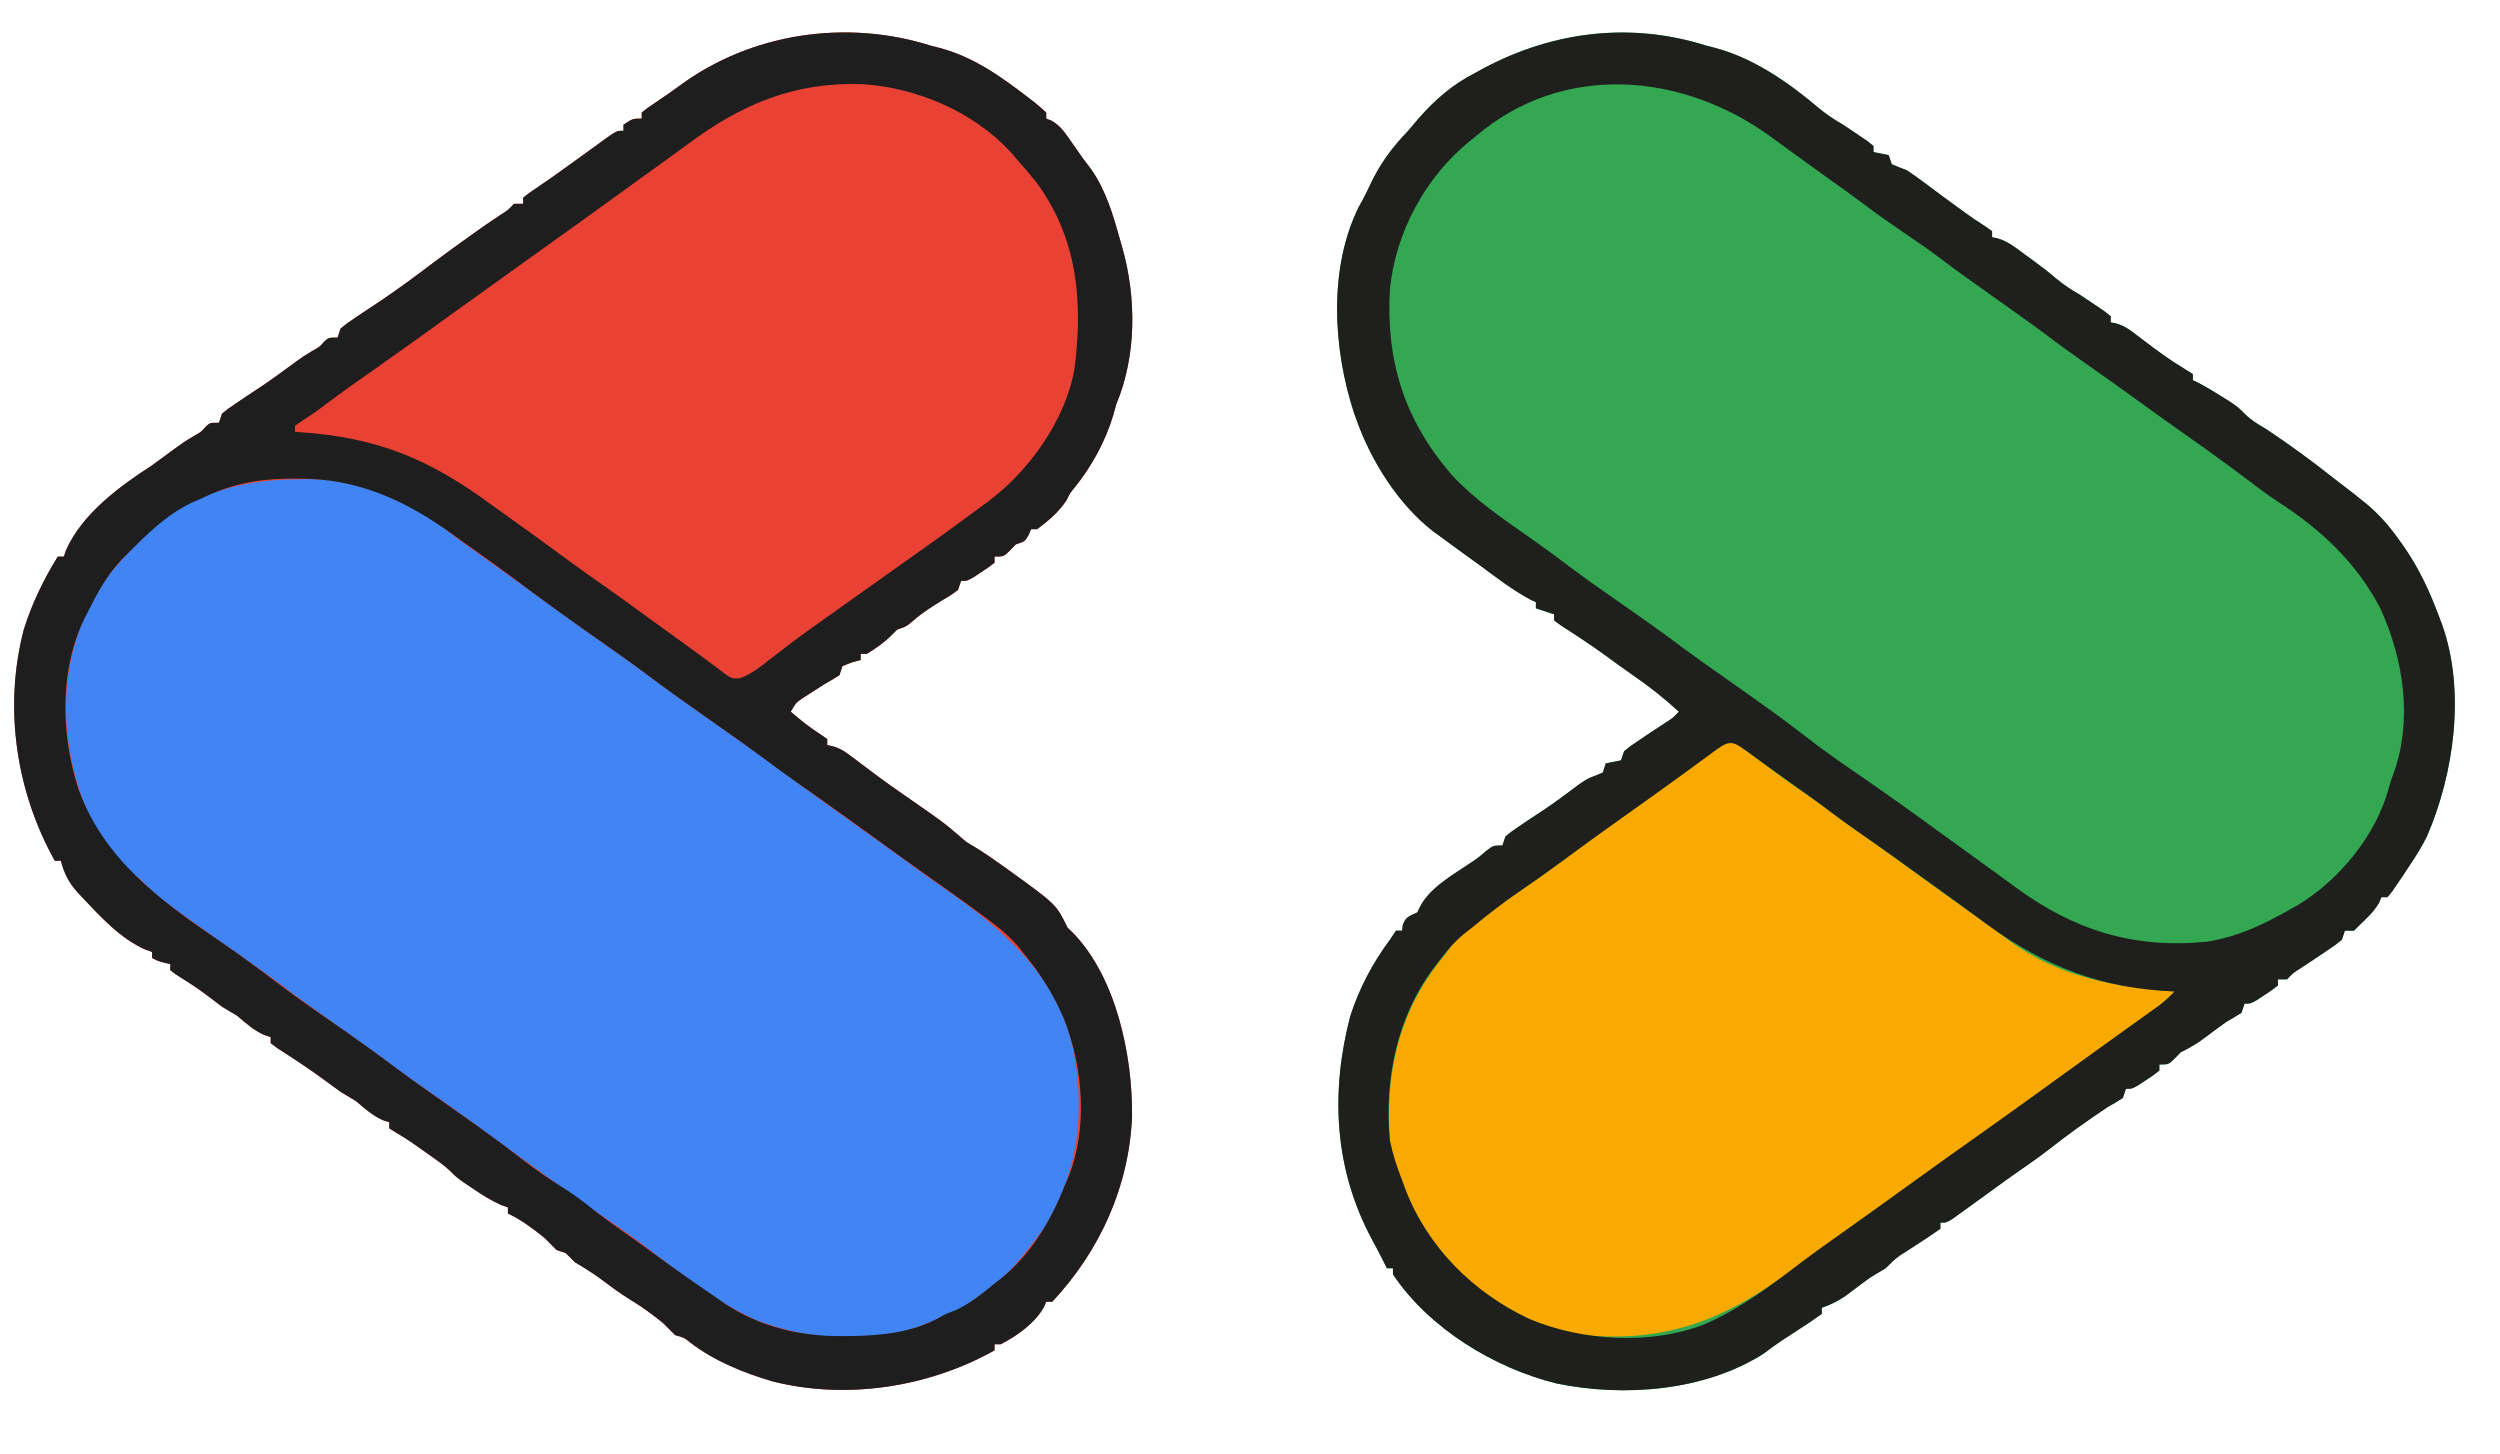 <?xml version="1.0" encoding="UTF-8"?>
<svg version="1.1" xmlns="http://www.w3.org/2000/svg" width="822" height="478">
<path d="M0 0 C0.928 0.238 1.856 0.477 2.812 0.723 C13.9 3.616 23.027 10.092 32 17 C32.668 17.512 33.335 18.024 34.023 18.551 C35.396 19.643 36.708 20.813 38 22 C38 22.66 38 23.32 38 24 C38.868 24.335 38.868 24.335 39.754 24.676 C42.667 26.393 44.009 28.419 45.938 31.188 C46.632 32.179 47.327 33.17 48.043 34.191 C48.689 35.118 49.335 36.045 50 37 C50.916 38.209 51.832 39.417 52.75 40.625 C57.59 47.503 59.952 55.545 62.188 63.562 C62.447 64.456 62.707 65.35 62.975 66.271 C67.673 82.868 67.751 101.896 61 118 C60.696 119.115 60.392 120.23 60.078 121.379 C57.496 130.052 52.944 138.38 47.258 145.406 C45.86 147.082 45.86 147.082 44.625 149.562 C42.094 153.359 38.665 156.3 35 159 C34.34 159 33.68 159 33 159 C32.732 159.639 32.464 160.279 32.188 160.938 C31 163 31 163 28 164 C27.34 164.681 26.68 165.361 26 166.062 C24 168 24 168 21 168 C21 168.66 21 169.32 21 170 C19.102 171.508 19.102 171.508 16.625 173.125 C15.813 173.664 15.001 174.203 14.164 174.758 C12 176 12 176 10 176 C9.67 176.99 9.34 177.98 9 179 C6.707 180.648 6.707 180.648 3.812 182.375 C0.528 184.386 -2.594 186.344 -5.5 188.875 C-8 191 -8 191 -11 192 C-11.598 192.598 -12.196 193.196 -12.812 193.812 C-15.33 196.33 -17.964 198.152 -21 200 C-21.66 200 -22.32 200 -23 200 C-23 200.66 -23 201.32 -23 202 C-24.454 202.402 -24.454 202.402 -25.938 202.812 C-27.453 203.4 -27.453 203.4 -29 204 C-29.33 204.99 -29.66 205.98 -30 207 C-31.625 208.066 -33.306 209.047 -35 210 C-36.572 210.985 -38.134 211.987 -39.688 213 C-40.454 213.495 -41.221 213.99 -42.012 214.5 C-44.249 216.017 -44.249 216.017 -46 219 C-42.963 221.603 -40.009 224.053 -36.625 226.188 C-35.759 226.786 -34.892 227.384 -34 228 C-34 228.66 -34 229.32 -34 230 C-33.408 230.118 -32.817 230.237 -32.208 230.359 C-29.912 231.025 -28.574 231.826 -26.68 233.258 C-26.067 233.715 -25.454 234.172 -24.823 234.643 C-24.18 235.132 -23.537 235.621 -22.875 236.125 C-21.524 237.135 -20.172 238.144 -18.82 239.152 C-17.837 239.889 -17.837 239.889 -16.833 240.64 C-14.503 242.369 -12.134 244.035 -9.75 245.688 C4.13 255.334 4.13 255.334 9.375 259.812 C11.845 261.986 11.845 261.986 14.234 263.336 C17.567 265.341 20.714 267.549 23.875 269.812 C24.496 270.257 25.116 270.701 25.756 271.159 C41.32 282.395 41.32 282.395 45 290 C45.866 290.835 45.866 290.835 46.75 291.688 C61.085 306.421 66.375 332.08 66.219 351.895 C65.337 374.969 55.673 396.234 40 413 C39.34 413 38.68 413 38 413 C37.749 413.587 37.497 414.173 37.238 414.777 C34.308 420.037 28.316 424.342 23 427 C22.34 427 21.68 427 21 427 C21 427.66 21 428.32 21 429 C-0.638 441.133 -27.719 445.346 -51.953 439.207 C-61.638 436.352 -71.071 432.53 -79.152 426.355 C-81.063 424.809 -81.063 424.809 -84 424 C-85.333 422.667 -86.667 421.333 -88 420 C-91.342 417.318 -94.725 414.759 -98.41 412.566 C-102.214 410.266 -105.713 407.583 -109.281 404.938 C-111.79 403.15 -114.359 401.581 -117 400 C-118 399 -119 398 -120 397 C-120.99 396.67 -121.98 396.34 -123 396 C-124.333 394.667 -125.667 393.333 -127 392 C-130.815 388.924 -134.549 386.086 -139 384 C-139 383.34 -139 382.68 -139 382 C-140.048 381.627 -140.048 381.627 -141.117 381.246 C-144.396 379.829 -147.162 378.056 -150.125 376.062 C-151.676 375.028 -151.676 375.028 -153.258 373.973 C-156 372 -156 372 -157.473 370.525 C-159.998 368.004 -162.969 366.054 -165.875 364 C-166.487 363.562 -167.1 363.123 -167.73 362.672 C-170.425 360.757 -173.073 358.958 -175.945 357.312 C-176.623 356.879 -177.301 356.446 -178 356 C-178 355.34 -178 354.68 -178 354 C-179.052 353.66 -179.052 353.66 -180.125 353.312 C-183.624 351.715 -186.082 349.492 -189 347 C-190.664 345.996 -192.331 344.997 -194 344 C-195.7 342.789 -197.387 341.558 -199.062 340.312 C-204.173 336.546 -209.41 333.077 -214.762 329.664 C-215.87 328.84 -215.87 328.84 -217 328 C-217 327.34 -217 326.68 -217 326 C-218.052 325.66 -218.052 325.66 -219.125 325.312 C-222.624 323.715 -225.082 321.492 -228 319 C-229.663 317.994 -231.33 316.994 -233 316 C-234.951 314.564 -236.873 313.093 -238.797 311.621 C-241.871 309.359 -245.082 307.327 -248.312 305.297 C-249.148 304.655 -249.148 304.655 -250 304 C-250 303.34 -250 302.68 -250 302 C-250.619 301.856 -251.238 301.711 -251.875 301.562 C-254 301 -254 301 -256 300 C-256 299.34 -256 298.68 -256 298 C-256.726 297.745 -257.451 297.49 -258.199 297.227 C-266.32 293.67 -273.015 286.398 -279 280 C-279.76 279.196 -279.76 279.196 -280.535 278.375 C-283.424 275.14 -284.904 272.185 -286 268 C-286.66 268 -287.32 268 -288 268 C-300.726 245.189 -304.851 217.691 -298.197 192.081 C-295.557 183.545 -291.685 175.596 -287 168 C-286.34 168 -285.68 168 -285 168 C-284.762 167.294 -284.523 166.587 -284.277 165.859 C-278.922 153.87 -266.682 144.899 -256 138 C-253.217 135.982 -250.448 133.945 -247.684 131.902 C-245 130 -245 130 -242.262 128.359 C-239.97 127.116 -239.97 127.116 -238.375 125.312 C-237 124 -237 124 -234 124 C-233.505 122.515 -233.505 122.515 -233 121 C-230.926 119.316 -230.926 119.316 -228.312 117.562 C-227.4 116.944 -226.487 116.325 -225.547 115.688 C-223.72 114.477 -221.892 113.269 -220.062 112.062 C-216.187 109.452 -212.441 106.679 -208.684 103.902 C-206 102 -206 102 -203.262 100.359 C-200.97 99.116 -200.97 99.116 -199.375 97.312 C-198 96 -198 96 -195 96 C-194.505 94.515 -194.505 94.515 -194 93 C-191.926 91.316 -191.926 91.316 -189.312 89.562 C-188.4 88.944 -187.487 88.325 -186.547 87.688 C-184.72 86.477 -182.892 85.269 -181.062 84.062 C-174.962 79.954 -169.051 75.564 -163.188 71.125 C-159.459 68.315 -155.672 65.591 -151.875 62.875 C-151.289 62.455 -150.702 62.035 -150.098 61.602 C-147.325 59.624 -144.54 57.696 -141.695 55.82 C-138.993 54.119 -138.993 54.119 -137 52 C-136.01 52 -135.02 52 -134 52 C-134 51.34 -134 50.68 -134 50 C-132.199 48.555 -132.199 48.555 -129.688 46.875 C-125.911 44.308 -122.182 41.7 -118.5 39 C-114.821 36.321 -111.142 33.644 -107.438 31 C-106.632 30.422 -105.826 29.845 -104.996 29.25 C-103 28 -103 28 -101 28 C-101 27.34 -101 26.68 -101 26 C-98 24 -98 24 -95 24 C-95 23.34 -95 22.68 -95 22 C-93.164 20.52 -93.164 20.52 -90.625 18.812 C-86.554 16.062 -86.554 16.062 -82.566 13.195 C-59.021 -4.203 -27.69 -8.749 0 0 Z " fill="#E94234" transform="translate(306,15)"/>
<path d="M0 0 C0.928 0.238 1.856 0.477 2.812 0.723 C15.431 4.015 27.235 12.196 37.074 20.59 C39.647 22.71 42.12 24.347 45 26 C46.783 27.169 48.554 28.356 50.312 29.562 C51.196 30.162 52.079 30.761 52.988 31.379 C53.652 31.914 54.316 32.449 55 33 C55 33.66 55 34.32 55 35 C56.65 35.33 58.3 35.66 60 36 C60.33 36.99 60.66 37.98 61 39 C62.65 39.707 64.32 40.367 66 41 C67.744 42.157 69.45 43.37 71.125 44.625 C72.558 45.688 72.558 45.688 74.02 46.773 C75.003 47.508 75.987 48.243 77 49 C78.935 50.42 80.873 51.837 82.812 53.25 C83.712 53.907 84.612 54.565 85.539 55.242 C87.558 56.684 89.593 58.048 91.688 59.375 C92.832 60.179 92.832 60.179 94 61 C94 61.66 94 62.32 94 63 C94.593 63.121 95.186 63.243 95.797 63.368 C99.291 64.37 101.981 66.624 104.875 68.75 C105.474 69.181 106.074 69.611 106.691 70.055 C109.594 72.157 112.407 74.314 115.133 76.641 C117.683 78.739 120.146 80.362 123 82 C124.783 83.169 126.554 84.356 128.312 85.562 C129.196 86.162 130.079 86.761 130.988 87.379 C131.652 87.914 132.316 88.449 133 89 C133 89.66 133 90.32 133 91 C133.59 91.117 134.18 91.234 134.788 91.354 C137.116 92.034 138.472 92.867 140.391 94.328 C141.326 95.03 141.326 95.03 142.281 95.746 C143.256 96.491 143.256 96.491 144.25 97.25 C148.39 100.363 152.479 103.413 156.938 106.062 C157.948 106.702 158.959 107.341 160 108 C160 108.66 160 109.32 160 110 C160.82 110.391 160.82 110.391 161.656 110.789 C164.364 112.188 166.92 113.752 169.5 115.375 C170.438 115.96 171.377 116.545 172.344 117.148 C175 119 175 119 177.031 121.039 C179.197 123.196 181.353 124.481 184 126 C191.564 131.056 198.879 136.337 206 142 C208.22 143.712 210.441 145.421 212.664 147.129 C213.82 148.055 213.82 148.055 215 149 C215.808 149.641 215.808 149.641 216.633 150.295 C220.987 153.864 224.365 157.673 227.625 162.25 C228.34 163.246 228.34 163.246 229.069 164.262 C234.465 171.909 238.022 179.75 241.25 188.5 C241.509 189.188 241.768 189.876 242.034 190.585 C249.68 212.238 245.908 239.323 237.022 259.883 C235.303 263.443 233.19 266.715 231 270 C230.357 270.98 229.714 271.959 229.051 272.969 C228.477 273.804 227.904 274.639 227.312 275.5 C226.731 276.356 226.15 277.212 225.551 278.094 C225.039 278.723 224.527 279.352 224 280 C223.34 280 222.68 280 222 280 C221.66 280.835 221.66 280.835 221.312 281.688 C219.636 284.642 217.454 286.668 215 289 C214.34 289.66 213.68 290.32 213 291 C212.01 291 211.02 291 210 291 C209.67 291.99 209.34 292.98 209 294 C206.926 295.684 206.926 295.684 204.312 297.438 C202.961 298.354 202.961 298.354 201.582 299.289 C199.556 300.632 197.529 301.973 195.5 303.312 C192.965 304.908 192.965 304.908 191 307 C190.01 307 189.02 307 188 307 C188 307.66 188 308.32 188 309 C186.102 310.508 186.102 310.508 183.625 312.125 C182.813 312.664 182.001 313.203 181.164 313.758 C179 315 179 315 177 315 C176.67 315.99 176.34 316.98 176 318 C174.368 319.056 172.694 320.047 171 321 C168.181 323.02 165.402 325.089 162.621 327.16 C160.444 328.688 158.368 329.826 156 331 C155.319 331.701 154.639 332.402 153.938 333.125 C152 335 152 335 149 335 C149 335.66 149 336.32 149 337 C147.102 338.508 147.102 338.508 144.625 340.125 C143.813 340.664 143.001 341.203 142.164 341.758 C140 343 140 343 138 343 C137.67 343.99 137.34 344.98 137 346 C135.374 347.065 133.697 348.053 132 349 C125.199 353.546 118.579 358.244 112.168 363.324 C109.059 365.727 105.832 367.948 102.602 370.184 C99.874 372.088 97.185 374.037 94.5 376 C90.821 378.679 87.142 381.356 83.438 384 C82.229 384.866 82.229 384.866 80.996 385.75 C79 387 79 387 77 387 C77 387.66 77 388.32 77 389 C74.592 390.727 72.184 392.349 69.688 393.938 C68.314 394.818 66.943 395.702 65.574 396.59 C64.655 397.176 64.655 397.176 63.718 397.773 C61.945 399.039 60.528 400.455 59 402 C57.342 403.014 55.674 404.013 54 405 C51.214 407.021 48.467 409.088 45.719 411.16 C43.186 412.874 40.876 413.994 38 415 C38 415.66 38 416.32 38 417 C35.614 418.731 33.229 420.35 30.75 421.938 C29.39 422.821 28.031 423.705 26.672 424.59 C25.706 425.217 25.706 425.217 24.721 425.856 C22.755 427.163 20.885 428.579 19 430 C-0.46 442.436 -26.999 444.455 -49.195 439.887 C-69.635 434.837 -91.088 421.829 -103 404 C-103 403.34 -103 402.68 -103 402 C-103.66 402 -104.32 402 -105 402 C-105.414 401.161 -105.828 400.322 -106.254 399.457 C-107.433 397.123 -108.65 394.808 -109.902 392.512 C-122.309 369.455 -123.615 344.141 -117 319 C-114.064 309.94 -109.676 301.645 -104 294 C-103.34 293.01 -102.68 292.02 -102 291 C-101.34 291 -100.68 291 -100 291 C-99.918 290.381 -99.835 289.762 -99.75 289.125 C-98.762 286.325 -97.596 286.259 -95 285 C-94.7 284.388 -94.399 283.775 -94.09 283.145 C-90.841 276.753 -83.025 272.5 -77.266 268.578 C-74.832 266.93 -74.832 266.93 -72.062 264.562 C-70 263 -70 263 -67 263 C-66.67 262.01 -66.34 261.02 -66 260 C-63.926 258.316 -63.926 258.316 -61.312 256.562 C-60.4 255.944 -59.487 255.325 -58.547 254.688 C-56.72 253.477 -54.892 252.269 -53.062 251.062 C-49.17 248.441 -45.434 245.624 -41.684 242.805 C-39 241 -39 241 -36.223 239.945 C-35.489 239.633 -34.756 239.321 -34 239 C-33.67 238.01 -33.34 237.02 -33 236 C-31.35 235.67 -29.7 235.34 -28 235 C-27.67 234.01 -27.34 233.02 -27 232 C-24.926 230.316 -24.926 230.316 -22.312 228.562 C-20.961 227.646 -20.961 227.646 -19.582 226.711 C-17.556 225.368 -15.529 224.027 -13.5 222.688 C-10.965 221.092 -10.965 221.092 -9 219 C-13.874 214.521 -18.909 210.548 -24.371 206.812 C-27.079 204.946 -29.727 203.013 -32.375 201.062 C-37.382 197.388 -42.526 194.003 -47.762 190.664 C-48.87 189.84 -48.87 189.84 -50 189 C-50 188.34 -50 187.68 -50 187 C-51.98 186.34 -53.96 185.68 -56 185 C-56 184.34 -56 183.68 -56 183 C-56.536 182.752 -57.072 182.505 -57.625 182.25 C-63.484 179.166 -68.729 175.05 -74.059 171.148 C-76.003 169.728 -77.953 168.317 -79.91 166.914 C-82.624 164.965 -85.317 162.991 -88 161 C-88.614 160.557 -89.227 160.113 -89.859 159.656 C-101.32 150.706 -110.2 136.527 -115 123 C-115.267 122.254 -115.534 121.507 -115.809 120.738 C-122.688 99.745 -124.278 73.203 -114.188 52.938 C-113.846 52.326 -113.504 51.715 -113.152 51.086 C-112.265 49.48 -111.46 47.83 -110.691 46.164 C-107.355 38.984 -103.459 33.682 -98 28 C-96.828 26.63 -95.661 25.255 -94.5 23.875 C-89.108 17.723 -83.313 12.723 -76 9 C-74.538 8.198 -74.538 8.198 -73.047 7.379 C-50.214 -4.741 -24.775 -7.828 0 0 Z " fill="#33A752" transform="translate(561,15)"/>
<path d="M0 0 C1.243 -0.024 2.485 -0.049 3.766 -0.074 C15.568 -0.111 25.766 2.815 36.188 8.25 C36.868 8.598 37.548 8.946 38.249 9.305 C43.199 11.893 47.549 14.843 51.875 18.375 C53.576 19.635 55.285 20.884 57 22.125 C57.931 22.8 58.861 23.476 59.82 24.172 C63.764 27.016 67.722 29.841 71.682 32.663 C75.26 35.215 78.824 37.785 82.375 40.375 C90.606 46.376 98.889 52.307 107.25 58.125 C110.081 60.099 112.874 62.104 115.625 64.188 C122.961 69.737 130.508 75.01 138.031 80.301 C145.451 85.519 152.835 90.777 160.138 96.158 C171.032 104.183 182.027 112.071 193.046 119.923 C197.333 122.979 201.587 126.079 205.836 129.188 C208.182 130.876 210.54 132.539 212.914 134.188 C233.089 148.206 251.366 163.799 256.119 189.299 C259.67 209.796 257.068 228.728 245.887 246.543 C243.97 249.241 241.976 251.819 239.875 254.375 C239.287 255.114 238.699 255.852 238.094 256.613 C234.179 261.337 229.886 264.872 224.875 268.375 C224.31 268.817 223.746 269.259 223.164 269.715 C218.459 273.349 213.423 275.332 207.875 277.375 C207.051 277.719 206.228 278.063 205.379 278.418 C188.575 284.841 167.165 282.722 150.855 276.16 C138.163 270.298 126.967 261.277 115.887 252.866 C110.545 248.827 105.071 245.012 99.534 241.245 C93.894 237.405 88.371 233.42 82.875 229.375 C81.042 228.041 79.209 226.707 77.375 225.375 C73.708 222.708 70.042 220.042 66.375 217.375 C65.465 216.714 64.555 216.052 63.617 215.371 C61.808 214.054 60 212.734 58.195 211.41 C53.24 207.784 48.246 204.23 43.188 200.75 C39.081 197.925 35.041 195.038 31.074 192.02 C28.164 189.844 25.209 187.734 22.25 185.625 C21.654 185.2 21.057 184.775 20.443 184.337 C18.588 183.016 16.731 181.695 14.875 180.375 C1.172 170.63 1.172 170.63 -4.945 165.996 C-11.881 160.838 -18.964 155.868 -26.062 150.938 C-30.384 147.916 -34.669 144.846 -38.938 141.75 C-39.89 141.067 -39.89 141.067 -40.861 140.369 C-44.62 137.629 -47.862 134.708 -51.125 131.375 C-51.951 130.743 -52.778 130.112 -53.629 129.461 C-67.292 118.043 -73.389 99.515 -75.125 82.375 C-76.8 63.41 -71.954 45.217 -60.25 30.062 C-56.139 25.229 -51.783 20.683 -47.125 16.375 C-46.559 15.843 -45.993 15.31 -45.41 14.762 C-32.849 4.194 -15.925 0.016 0 0 Z " fill="#4184F3" transform="translate(97.125,157.625)"/>
<path d="M0 0 C2.703 1.796 5.302 3.638 7.863 5.633 C13.187 9.711 18.617 13.558 24.16 17.332 C27.263 19.5 30.281 21.753 33.301 24.033 C36.626 26.512 40.027 28.881 43.426 31.258 C48.949 35.137 54.434 39.061 59.863 43.07 C65.95 47.564 72.104 51.954 78.304 56.29 C82.272 59.069 86.147 61.93 89.988 64.883 C106.226 76.717 124.727 80.2 144.363 81.57 C141.284 84.85 137.915 87.448 134.238 90.008 C132.985 90.891 131.733 91.775 130.48 92.66 C129.815 93.129 129.15 93.598 128.464 94.082 C124.744 96.718 121.056 99.396 117.363 102.07 C111.485 106.322 105.594 110.556 99.685 114.766 C94.958 118.137 90.254 121.54 85.551 124.945 C79.682 129.193 73.789 133.403 67.863 137.57 C59.735 143.288 51.677 149.099 43.629 154.929 C41.374 156.563 39.117 158.194 36.859 159.824 C36.117 160.36 35.375 160.896 34.611 161.448 C33.113 162.529 31.615 163.608 30.116 164.686 C26.328 167.412 22.562 170.162 18.828 172.961 C-2.828 189.109 -22.149 197.054 -49.637 194.57 C-60.704 192.903 -70.416 188.93 -79.637 182.57 C-80.383 182.064 -81.129 181.557 -81.898 181.035 C-98.505 169.173 -109.742 150.51 -113.637 130.57 C-113.845 127.874 -113.972 125.323 -113.949 122.633 C-113.941 121.539 -113.941 121.539 -113.932 120.422 C-113.513 101.049 -108.085 84.564 -95.637 69.57 C-94.853 68.518 -94.069 67.467 -93.262 66.383 C-86.42 59.052 -78.171 53.463 -69.906 47.877 C-64.918 44.493 -60.067 40.96 -55.262 37.32 C-50.379 33.623 -45.471 30.003 -40.43 26.523 C-37.394 24.4 -34.391 22.235 -31.391 20.061 C-29.846 18.942 -28.3 17.826 -26.752 16.713 C-22.762 13.844 -18.798 10.948 -14.871 7.992 C-13.356 6.872 -11.84 5.752 -10.324 4.633 C-9.625 4.094 -8.927 3.556 -8.207 3.001 C-3.352 -0.546 -3.352 -0.546 0 0 Z " fill="#F8AA00" transform="translate(570.637,244.43)"/>
<path d="M0 0 C0.928 0.238 1.856 0.477 2.812 0.723 C13.9 3.616 23.027 10.092 32 17 C32.668 17.512 33.335 18.024 34.023 18.551 C35.396 19.643 36.708 20.813 38 22 C38 22.66 38 23.32 38 24 C38.868 24.335 38.868 24.335 39.754 24.676 C42.667 26.393 44.009 28.419 45.938 31.188 C46.632 32.179 47.327 33.17 48.043 34.191 C48.689 35.118 49.335 36.045 50 37 C50.916 38.209 51.832 39.417 52.75 40.625 C57.59 47.503 59.952 55.545 62.188 63.562 C62.447 64.456 62.707 65.35 62.975 66.271 C67.673 82.868 67.751 101.896 61 118 C60.696 119.115 60.392 120.23 60.078 121.379 C57.496 130.052 52.944 138.38 47.258 145.406 C45.86 147.082 45.86 147.082 44.625 149.562 C42.094 153.359 38.665 156.3 35 159 C34.34 159 33.68 159 33 159 C32.732 159.639 32.464 160.279 32.188 160.938 C31 163 31 163 28 164 C27.34 164.681 26.68 165.361 26 166.062 C24 168 24 168 21 168 C21 168.66 21 169.32 21 170 C19.102 171.508 19.102 171.508 16.625 173.125 C15.813 173.664 15.001 174.203 14.164 174.758 C12 176 12 176 10 176 C9.67 176.99 9.34 177.98 9 179 C6.707 180.648 6.707 180.648 3.812 182.375 C0.528 184.386 -2.594 186.344 -5.5 188.875 C-8 191 -8 191 -11 192 C-11.598 192.598 -12.196 193.196 -12.812 193.812 C-15.33 196.33 -17.964 198.152 -21 200 C-21.66 200 -22.32 200 -23 200 C-23 200.66 -23 201.32 -23 202 C-24.454 202.402 -24.454 202.402 -25.938 202.812 C-27.453 203.4 -27.453 203.4 -29 204 C-29.33 204.99 -29.66 205.98 -30 207 C-31.625 208.066 -33.306 209.047 -35 210 C-36.572 210.985 -38.134 211.987 -39.688 213 C-40.454 213.495 -41.221 213.99 -42.012 214.5 C-44.249 216.017 -44.249 216.017 -46 219 C-42.963 221.603 -40.009 224.053 -36.625 226.188 C-35.759 226.786 -34.892 227.384 -34 228 C-34 228.66 -34 229.32 -34 230 C-33.408 230.118 -32.817 230.237 -32.208 230.359 C-29.912 231.025 -28.574 231.826 -26.68 233.258 C-26.067 233.715 -25.454 234.172 -24.823 234.643 C-24.18 235.132 -23.537 235.621 -22.875 236.125 C-21.524 237.135 -20.172 238.144 -18.82 239.152 C-17.837 239.889 -17.837 239.889 -16.833 240.64 C-14.503 242.369 -12.134 244.035 -9.75 245.688 C4.13 255.334 4.13 255.334 9.375 259.812 C11.845 261.986 11.845 261.986 14.234 263.336 C17.567 265.341 20.714 267.549 23.875 269.812 C24.496 270.257 25.116 270.701 25.756 271.159 C41.32 282.395 41.32 282.395 45 290 C45.866 290.835 45.866 290.835 46.75 291.688 C61.085 306.421 66.375 332.08 66.219 351.895 C65.337 374.969 55.673 396.234 40 413 C39.34 413 38.68 413 38 413 C37.749 413.587 37.497 414.173 37.238 414.777 C34.308 420.037 28.316 424.342 23 427 C22.34 427 21.68 427 21 427 C21 427.66 21 428.32 21 429 C-0.638 441.133 -27.719 445.346 -51.953 439.207 C-61.638 436.352 -71.071 432.53 -79.152 426.355 C-81.063 424.809 -81.063 424.809 -84 424 C-85.333 422.667 -86.667 421.333 -88 420 C-91.342 417.318 -94.725 414.759 -98.41 412.566 C-102.214 410.266 -105.713 407.583 -109.281 404.938 C-111.79 403.15 -114.359 401.581 -117 400 C-118 399 -119 398 -120 397 C-120.99 396.67 -121.98 396.34 -123 396 C-124.333 394.667 -125.667 393.333 -127 392 C-130.815 388.924 -134.549 386.086 -139 384 C-139 383.34 -139 382.68 -139 382 C-140.048 381.627 -140.048 381.627 -141.117 381.246 C-144.396 379.829 -147.162 378.056 -150.125 376.062 C-151.676 375.028 -151.676 375.028 -153.258 373.973 C-156 372 -156 372 -157.473 370.525 C-159.998 368.004 -162.969 366.054 -165.875 364 C-166.487 363.562 -167.1 363.123 -167.73 362.672 C-170.425 360.757 -173.073 358.958 -175.945 357.312 C-176.623 356.879 -177.301 356.446 -178 356 C-178 355.34 -178 354.68 -178 354 C-179.052 353.66 -179.052 353.66 -180.125 353.312 C-183.624 351.715 -186.082 349.492 -189 347 C-190.664 345.996 -192.331 344.997 -194 344 C-195.7 342.789 -197.387 341.558 -199.062 340.312 C-204.173 336.546 -209.41 333.077 -214.762 329.664 C-215.87 328.84 -215.87 328.84 -217 328 C-217 327.34 -217 326.68 -217 326 C-218.052 325.66 -218.052 325.66 -219.125 325.312 C-222.624 323.715 -225.082 321.492 -228 319 C-229.663 317.994 -231.33 316.994 -233 316 C-234.951 314.564 -236.873 313.093 -238.797 311.621 C-241.871 309.359 -245.082 307.327 -248.312 305.297 C-249.148 304.655 -249.148 304.655 -250 304 C-250 303.34 -250 302.68 -250 302 C-250.619 301.856 -251.238 301.711 -251.875 301.562 C-254 301 -254 301 -256 300 C-256 299.34 -256 298.68 -256 298 C-256.726 297.745 -257.451 297.49 -258.199 297.227 C-266.32 293.67 -273.015 286.398 -279 280 C-279.76 279.196 -279.76 279.196 -280.535 278.375 C-283.424 275.14 -284.904 272.185 -286 268 C-286.66 268 -287.32 268 -288 268 C-300.726 245.189 -304.851 217.691 -298.197 192.081 C-295.557 183.545 -291.685 175.596 -287 168 C-286.34 168 -285.68 168 -285 168 C-284.762 167.294 -284.523 166.587 -284.277 165.859 C-278.922 153.87 -266.682 144.899 -256 138 C-253.217 135.982 -250.448 133.945 -247.684 131.902 C-245 130 -245 130 -242.262 128.359 C-239.97 127.116 -239.97 127.116 -238.375 125.312 C-237 124 -237 124 -234 124 C-233.505 122.515 -233.505 122.515 -233 121 C-230.926 119.316 -230.926 119.316 -228.312 117.562 C-227.4 116.944 -226.487 116.325 -225.547 115.688 C-223.72 114.477 -221.892 113.269 -220.062 112.062 C-216.187 109.452 -212.441 106.679 -208.684 103.902 C-206 102 -206 102 -203.262 100.359 C-200.97 99.116 -200.97 99.116 -199.375 97.312 C-198 96 -198 96 -195 96 C-194.505 94.515 -194.505 94.515 -194 93 C-191.926 91.316 -191.926 91.316 -189.312 89.562 C-188.4 88.944 -187.487 88.325 -186.547 87.688 C-184.72 86.477 -182.892 85.269 -181.062 84.062 C-174.962 79.954 -169.051 75.564 -163.188 71.125 C-159.459 68.315 -155.672 65.591 -151.875 62.875 C-151.289 62.455 -150.702 62.035 -150.098 61.602 C-147.325 59.624 -144.54 57.696 -141.695 55.82 C-138.993 54.119 -138.993 54.119 -137 52 C-136.01 52 -135.02 52 -134 52 C-134 51.34 -134 50.68 -134 50 C-132.199 48.555 -132.199 48.555 -129.688 46.875 C-125.911 44.308 -122.182 41.7 -118.5 39 C-114.821 36.321 -111.142 33.644 -107.438 31 C-106.632 30.422 -105.826 29.845 -104.996 29.25 C-103 28 -103 28 -101 28 C-101 27.34 -101 26.68 -101 26 C-98 24 -98 24 -95 24 C-95 23.34 -95 22.68 -95 22 C-93.164 20.52 -93.164 20.52 -90.625 18.812 C-86.554 16.062 -86.554 16.062 -82.566 13.195 C-59.021 -4.203 -27.69 -8.749 0 0 Z M-80.078 32.573 C-83.606 35.193 -87.183 37.746 -90.75 40.312 C-92.282 41.419 -93.813 42.526 -95.344 43.633 C-96.111 44.187 -96.878 44.742 -97.668 45.313 C-98.438 45.87 -99.207 46.427 -100 47 C-111.198 55.098 -122.413 63.169 -133.668 71.188 C-140.796 76.269 -147.907 81.371 -155 86.5 C-164.089 93.07 -173.193 99.619 -182.363 106.074 C-183.113 106.602 -183.862 107.13 -184.635 107.674 C-186.077 108.689 -187.521 109.703 -188.965 110.715 C-193.102 113.624 -197.171 116.605 -201.194 119.67 C-202.922 120.942 -204.688 122.102 -206.5 123.25 C-207.325 123.828 -208.15 124.405 -209 125 C-209 125.66 -209 126.32 -209 127 C-208.453 127.034 -207.906 127.069 -207.342 127.104 C-182.118 128.803 -164.893 135.891 -144.746 150.722 C-142.446 152.405 -140.124 154.055 -137.8 155.704 C-131.598 160.107 -125.458 164.59 -119.333 169.099 C-115.051 172.245 -110.724 175.317 -106.359 178.348 C-102.958 180.73 -99.608 183.181 -96.254 185.629 C-90.607 189.748 -84.943 193.841 -79.266 197.918 C-76.752 199.725 -74.258 201.549 -71.797 203.426 C-70.936 204.069 -70.075 204.712 -69.188 205.375 C-68.48 205.919 -67.772 206.463 -67.043 207.023 C-65.032 208.164 -65.032 208.164 -62.703 208.004 C-58.775 206.545 -55.835 204.14 -52.562 201.562 C-51.13 200.461 -49.696 199.361 -48.262 198.262 C-47.545 197.71 -46.829 197.159 -46.091 196.591 C-43.064 194.288 -39.979 192.073 -36.875 189.875 C-36.304 189.47 -35.733 189.064 -35.144 188.646 C-33.998 187.833 -32.851 187.021 -31.705 186.209 C-29.434 184.598 -27.17 182.977 -24.907 181.356 C-19.862 177.744 -14.802 174.153 -9.726 170.584 C-1.609 164.875 6.452 159.097 14.415 153.174 C15.808 152.142 17.212 151.125 18.617 150.109 C32.277 139.995 44.442 123.151 47.337 106.003 C50.08 83.893 48.327 63.437 34.793 44.992 C32.602 42.253 30.339 39.613 28 37 C27.46 36.366 26.92 35.732 26.363 35.078 C14.231 21.754 -4.828 13.718 -22.52 12.68 C-44.869 11.885 -62.339 19.321 -80.078 32.573 Z M-240 149 C-241.489 149.65 -241.489 149.65 -243.008 150.312 C-251.274 154.269 -257.607 160.571 -264 167 C-264.715 167.715 -265.431 168.431 -266.168 169.168 C-270.86 174.191 -273.961 179.868 -277 186 C-277.382 186.73 -277.763 187.459 -278.156 188.211 C-286.469 205.152 -285.992 226.338 -280.332 244.096 C-272.058 267.364 -253.478 281.007 -233.789 294.406 C-226.746 299.207 -219.924 304.298 -213.125 309.438 C-207.964 313.321 -202.695 317.016 -197.371 320.672 C-193.784 323.14 -190.232 325.657 -186.688 328.188 C-186.137 328.579 -185.587 328.971 -185.02 329.375 C-182.013 331.525 -179.041 333.715 -176.09 335.941 C-172.076 338.962 -167.988 341.867 -163.875 344.75 C-162.377 345.804 -160.88 346.859 -159.383 347.914 C-158.645 348.434 -157.906 348.954 -157.146 349.489 C-149.426 354.925 -141.751 360.372 -134.312 366.188 C-129.564 369.9 -124.66 373.197 -119.535 376.367 C-116.362 378.411 -113.452 380.702 -110.504 383.055 C-106.263 386.349 -101.86 389.416 -97.48 392.523 C-94.446 394.677 -91.438 396.863 -88.438 399.062 C-82.366 403.486 -76.208 407.772 -70 412 C-68.938 412.744 -68.938 412.744 -67.855 413.504 C-56.368 421.219 -43.032 424.394 -29.375 424.312 C-28.415 424.308 -27.455 424.304 -26.466 424.3 C-16.169 424.138 -5.785 423.183 3.316 417.957 C5 417 5 417 8.438 415.688 C13.209 413.427 16.951 410.353 21 407 C21.66 406.499 22.32 405.997 23 405.48 C32.744 397.721 39.516 386.468 44 375 C44.294 374.34 44.588 373.68 44.891 373 C51.875 356.566 50.234 335.983 43.691 319.662 C40.408 312.049 36.27 305.428 31 299 C29.826 297.511 29.826 297.511 28.629 295.992 C25.967 292.962 23.283 290.67 20.062 288.25 C19.5 287.826 18.938 287.402 18.359 286.965 C12.564 282.618 6.664 278.417 0.749 274.237 C-2.09 272.229 -4.92 270.208 -7.75 268.188 C-8.319 267.781 -8.889 267.375 -9.475 266.957 C-15.033 262.987 -20.562 258.978 -26.094 254.973 C-32.084 250.644 -38.112 246.371 -44.167 242.133 C-47.479 239.809 -50.754 237.449 -53.984 235.012 C-57.971 232.003 -62.035 229.117 -66.125 226.25 C-67.616 225.201 -69.107 224.151 -70.598 223.102 C-71.335 222.582 -72.073 222.063 -72.833 221.528 C-76.083 219.237 -79.325 216.934 -82.562 214.625 C-83.616 213.875 -84.669 213.125 -85.754 212.352 C-88.159 210.623 -90.53 208.854 -92.895 207.07 C-96.914 204.046 -101.006 201.137 -105.125 198.25 C-106.621 197.197 -108.117 196.143 -109.613 195.09 C-110.351 194.57 -111.09 194.051 -111.85 193.515 C-120.307 187.555 -128.681 181.512 -136.941 175.281 C-141.991 171.515 -147.119 167.864 -152.265 164.232 C-153.947 163.037 -155.617 161.827 -157.285 160.613 C-173.031 149.344 -188.657 142.2 -208.25 142.375 C-209.518 142.382 -210.785 142.389 -212.091 142.396 C-222.463 142.636 -230.733 144.461 -240 149 Z " fill="#1F1E1F" transform="translate(306,15)"/>
<path d="M0 0 C0.928 0.238 1.856 0.477 2.812 0.723 C15.431 4.015 27.235 12.196 37.074 20.59 C39.647 22.71 42.12 24.347 45 26 C46.783 27.169 48.554 28.356 50.312 29.562 C51.196 30.162 52.079 30.761 52.988 31.379 C53.652 31.914 54.316 32.449 55 33 C55 33.66 55 34.32 55 35 C56.65 35.33 58.3 35.66 60 36 C60.33 36.99 60.66 37.98 61 39 C62.65 39.707 64.32 40.367 66 41 C67.744 42.157 69.45 43.37 71.125 44.625 C72.558 45.688 72.558 45.688 74.02 46.773 C75.003 47.508 75.987 48.243 77 49 C78.935 50.42 80.873 51.837 82.812 53.25 C83.712 53.907 84.612 54.565 85.539 55.242 C87.558 56.684 89.593 58.048 91.688 59.375 C92.832 60.179 92.832 60.179 94 61 C94 61.66 94 62.32 94 63 C94.593 63.121 95.186 63.243 95.797 63.368 C99.291 64.37 101.981 66.624 104.875 68.75 C105.474 69.181 106.074 69.611 106.691 70.055 C109.594 72.157 112.407 74.314 115.133 76.641 C117.683 78.739 120.146 80.362 123 82 C124.783 83.169 126.554 84.356 128.312 85.562 C129.196 86.162 130.079 86.761 130.988 87.379 C131.652 87.914 132.316 88.449 133 89 C133 89.66 133 90.32 133 91 C133.59 91.117 134.18 91.234 134.788 91.354 C137.116 92.034 138.472 92.867 140.391 94.328 C141.326 95.03 141.326 95.03 142.281 95.746 C143.256 96.491 143.256 96.491 144.25 97.25 C148.39 100.363 152.479 103.413 156.938 106.062 C157.948 106.702 158.959 107.341 160 108 C160 108.66 160 109.32 160 110 C160.82 110.391 160.82 110.391 161.656 110.789 C164.364 112.188 166.92 113.752 169.5 115.375 C170.438 115.96 171.377 116.545 172.344 117.148 C175 119 175 119 177.031 121.039 C179.197 123.196 181.353 124.481 184 126 C191.564 131.056 198.879 136.337 206 142 C208.22 143.712 210.441 145.421 212.664 147.129 C213.82 148.055 213.82 148.055 215 149 C215.808 149.641 215.808 149.641 216.633 150.295 C220.987 153.864 224.365 157.673 227.625 162.25 C228.34 163.246 228.34 163.246 229.069 164.262 C234.465 171.909 238.022 179.75 241.25 188.5 C241.509 189.188 241.768 189.876 242.034 190.585 C249.68 212.238 245.908 239.323 237.022 259.883 C235.303 263.443 233.19 266.715 231 270 C230.357 270.98 229.714 271.959 229.051 272.969 C228.477 273.804 227.904 274.639 227.312 275.5 C226.731 276.356 226.15 277.212 225.551 278.094 C225.039 278.723 224.527 279.352 224 280 C223.34 280 222.68 280 222 280 C221.66 280.835 221.66 280.835 221.312 281.688 C219.636 284.642 217.454 286.668 215 289 C214.34 289.66 213.68 290.32 213 291 C212.01 291 211.02 291 210 291 C209.67 291.99 209.34 292.98 209 294 C206.926 295.684 206.926 295.684 204.312 297.438 C202.961 298.354 202.961 298.354 201.582 299.289 C199.556 300.632 197.529 301.973 195.5 303.312 C192.965 304.908 192.965 304.908 191 307 C190.01 307 189.02 307 188 307 C188 307.66 188 308.32 188 309 C186.102 310.508 186.102 310.508 183.625 312.125 C182.813 312.664 182.001 313.203 181.164 313.758 C179 315 179 315 177 315 C176.67 315.99 176.34 316.98 176 318 C174.368 319.056 172.694 320.047 171 321 C168.181 323.02 165.402 325.089 162.621 327.16 C160.444 328.688 158.368 329.826 156 331 C155.319 331.701 154.639 332.402 153.938 333.125 C152 335 152 335 149 335 C149 335.66 149 336.32 149 337 C147.102 338.508 147.102 338.508 144.625 340.125 C143.813 340.664 143.001 341.203 142.164 341.758 C140 343 140 343 138 343 C137.67 343.99 137.34 344.98 137 346 C135.374 347.065 133.697 348.053 132 349 C125.199 353.546 118.579 358.244 112.168 363.324 C109.059 365.727 105.832 367.948 102.602 370.184 C99.874 372.088 97.185 374.037 94.5 376 C90.821 378.679 87.142 381.356 83.438 384 C82.229 384.866 82.229 384.866 80.996 385.75 C79 387 79 387 77 387 C77 387.66 77 388.32 77 389 C74.592 390.727 72.184 392.349 69.688 393.938 C68.314 394.818 66.943 395.702 65.574 396.59 C64.655 397.176 64.655 397.176 63.718 397.773 C61.945 399.039 60.528 400.455 59 402 C57.342 403.014 55.674 404.013 54 405 C51.214 407.021 48.467 409.088 45.719 411.16 C43.186 412.874 40.876 413.994 38 415 C38 415.66 38 416.32 38 417 C35.614 418.731 33.229 420.35 30.75 421.938 C29.39 422.821 28.031 423.705 26.672 424.59 C25.706 425.217 25.706 425.217 24.721 425.856 C22.755 427.163 20.885 428.579 19 430 C-0.46 442.436 -26.999 444.455 -49.195 439.887 C-69.635 434.837 -91.088 421.829 -103 404 C-103 403.34 -103 402.68 -103 402 C-103.66 402 -104.32 402 -105 402 C-105.414 401.161 -105.828 400.322 -106.254 399.457 C-107.433 397.123 -108.65 394.808 -109.902 392.512 C-122.309 369.455 -123.615 344.141 -117 319 C-114.064 309.94 -109.676 301.645 -104 294 C-103.34 293.01 -102.68 292.02 -102 291 C-101.34 291 -100.68 291 -100 291 C-99.918 290.381 -99.835 289.762 -99.75 289.125 C-98.762 286.325 -97.596 286.259 -95 285 C-94.7 284.388 -94.399 283.775 -94.09 283.145 C-90.841 276.753 -83.025 272.5 -77.266 268.578 C-74.832 266.93 -74.832 266.93 -72.062 264.562 C-70 263 -70 263 -67 263 C-66.67 262.01 -66.34 261.02 -66 260 C-63.926 258.316 -63.926 258.316 -61.312 256.562 C-60.4 255.944 -59.487 255.325 -58.547 254.688 C-56.72 253.477 -54.892 252.269 -53.062 251.062 C-49.17 248.441 -45.434 245.624 -41.684 242.805 C-39 241 -39 241 -36.223 239.945 C-35.489 239.633 -34.756 239.321 -34 239 C-33.67 238.01 -33.34 237.02 -33 236 C-31.35 235.67 -29.7 235.34 -28 235 C-27.67 234.01 -27.34 233.02 -27 232 C-24.926 230.316 -24.926 230.316 -22.312 228.562 C-20.961 227.646 -20.961 227.646 -19.582 226.711 C-17.556 225.368 -15.529 224.027 -13.5 222.688 C-10.965 221.092 -10.965 221.092 -9 219 C-13.874 214.521 -18.909 210.548 -24.371 206.812 C-27.079 204.946 -29.727 203.013 -32.375 201.062 C-37.382 197.388 -42.526 194.003 -47.762 190.664 C-48.87 189.84 -48.87 189.84 -50 189 C-50 188.34 -50 187.68 -50 187 C-51.98 186.34 -53.96 185.68 -56 185 C-56 184.34 -56 183.68 -56 183 C-56.536 182.752 -57.072 182.505 -57.625 182.25 C-63.484 179.166 -68.729 175.05 -74.059 171.148 C-76.003 169.728 -77.953 168.317 -79.91 166.914 C-82.624 164.965 -85.317 162.991 -88 161 C-88.614 160.557 -89.227 160.113 -89.859 159.656 C-101.32 150.706 -110.2 136.527 -115 123 C-115.267 122.254 -115.534 121.507 -115.809 120.738 C-122.688 99.745 -124.278 73.203 -114.188 52.938 C-113.846 52.326 -113.504 51.715 -113.152 51.086 C-112.265 49.48 -111.46 47.83 -110.691 46.164 C-107.355 38.984 -103.459 33.682 -98 28 C-96.828 26.63 -95.661 25.255 -94.5 23.875 C-89.108 17.723 -83.313 12.723 -76 9 C-74.538 8.198 -74.538 8.198 -73.047 7.379 C-50.214 -4.741 -24.775 -7.828 0 0 Z M-76 30 C-76.65 30.519 -77.299 31.039 -77.969 31.574 C-92.454 43.525 -102.04 61.287 -104 80 C-105.362 103.615 -99.27 123.073 -83.688 141.125 C-76.225 149.175 -67.346 155.236 -58.396 161.496 C-53.068 165.225 -47.858 169.076 -42.672 173 C-39.464 175.401 -36.195 177.701 -32.902 179.984 C-29.048 182.661 -25.211 185.36 -21.375 188.062 C-20.318 188.805 -20.318 188.805 -19.24 189.562 C-15.102 192.477 -11.032 195.467 -6.992 198.515 C-3.667 200.994 -0.271 203.37 3.125 205.75 C4.623 206.804 6.12 207.859 7.617 208.914 C8.355 209.434 9.094 209.954 9.854 210.489 C17.524 215.89 25.159 221.299 32.562 227.062 C38.286 231.515 44.191 235.651 50.177 239.745 C59.21 245.964 68.144 252.335 76.996 258.809 C81.773 262.294 86.571 265.75 91.369 269.207 C94.674 271.59 97.978 273.974 101.25 276.402 C120.783 290.858 140.598 297.084 164.863 294.605 C174.92 292.96 183.239 288.983 192 284 C192.853 283.527 193.707 283.054 194.586 282.566 C208.161 274.309 220.187 259.734 224.383 244.273 C225 242 225 242 226.055 239.164 C232.337 221.617 229.311 201.896 221.723 185.188 C214.11 170.342 202.188 159.104 188.281 150.18 C184.51 147.675 180.915 144.989 177.312 142.25 C171.128 137.56 164.853 133.026 158.497 128.571 C153.299 124.925 148.141 121.227 143 117.5 C136.316 112.655 129.596 107.866 122.832 103.133 C118.803 100.305 114.845 97.4 110.916 94.435 C108.102 92.327 105.242 90.285 102.375 88.25 C101.784 87.829 101.193 87.408 100.583 86.974 C98.723 85.648 96.862 84.324 95 83 C92.541 81.251 90.082 79.501 87.625 77.75 C87.031 77.327 86.437 76.904 85.825 76.468 C82.893 74.373 79.987 72.253 77.125 70.062 C73.181 67.066 69.088 64.294 65 61.5 C60.294 58.284 55.632 55.049 51.105 51.582 C47.568 48.924 43.95 46.379 40.345 43.814 C36.691 41.213 33.056 38.588 29.438 35.938 C28.554 35.298 27.671 34.659 26.762 34 C24.819 32.593 22.885 31.176 20.957 29.75 C-8.246 8.692 -47.45 5.408 -76 30 Z M3.359 231.492 C2.259 232.295 2.259 232.295 1.136 233.114 C-0.045 233.986 -0.045 233.986 -1.25 234.875 C-2.896 236.077 -4.541 237.279 -6.188 238.48 C-7.005 239.079 -7.822 239.678 -8.664 240.294 C-11.843 242.615 -15.043 244.905 -18.25 247.188 C-18.812 247.588 -19.374 247.989 -19.952 248.402 C-22.783 250.422 -25.616 252.438 -28.449 254.453 C-35.161 259.231 -41.825 264.066 -48.454 268.958 C-52.521 271.948 -56.643 274.843 -60.812 277.688 C-66.427 281.543 -71.76 285.652 -77 290 C-77.978 290.771 -78.957 291.542 -79.965 292.336 C-83.168 295.012 -85.634 298.043 -88.125 301.375 C-88.541 301.914 -88.958 302.453 -89.387 303.008 C-101.592 319.078 -105.968 340.073 -104 360 C-103.078 364.529 -101.682 368.702 -100 373 C-99.626 374.029 -99.252 375.057 -98.867 376.117 C-91.535 395.201 -76.552 409.992 -58.227 418.645 C-40.786 425.971 -17.843 427.427 -0.028 420.2 C11.66 415.01 21.696 407.376 31.808 399.659 C34.933 397.294 38.115 395.015 41.312 392.75 C41.874 392.351 42.435 391.952 43.013 391.541 C44.125 390.751 45.236 389.961 46.348 389.172 C49.152 387.182 51.951 385.185 54.75 383.188 C55.32 382.781 55.89 382.374 56.477 381.956 C61.269 378.532 66.041 375.079 70.812 371.625 C76.681 367.378 82.574 363.168 88.5 359 C96.628 353.282 104.687 347.472 112.734 341.641 C115.739 339.465 118.747 337.292 121.756 335.12 C123.243 334.046 124.73 332.972 126.217 331.897 C130.148 329.056 134.084 326.222 138.027 323.398 C138.849 322.809 139.671 322.219 140.518 321.611 C142.094 320.48 143.672 319.351 145.252 318.225 C146.316 317.46 146.316 317.46 147.402 316.68 C148.026 316.234 148.65 315.787 149.293 315.328 C151.006 313.995 152.501 312.567 154 311 C152.693 310.925 151.386 310.85 150.039 310.773 C126.137 309.128 108.059 300.903 89.054 286.539 C85.384 283.789 81.659 281.117 77.938 278.438 C77.179 277.891 76.421 277.344 75.64 276.78 C67.004 270.554 58.364 264.332 49.625 258.25 C46.794 256.276 44.001 254.271 41.25 252.188 C36.491 248.585 31.623 245.136 26.758 241.68 C24.179 239.846 21.613 237.996 19.055 236.133 C18.417 235.671 17.78 235.209 17.124 234.733 C15.894 233.842 14.667 232.947 13.443 232.048 C8.972 228.817 7.785 228.24 3.359 231.492 Z " fill="#1F1F1E" transform="translate(561,15)"/>
</svg>
